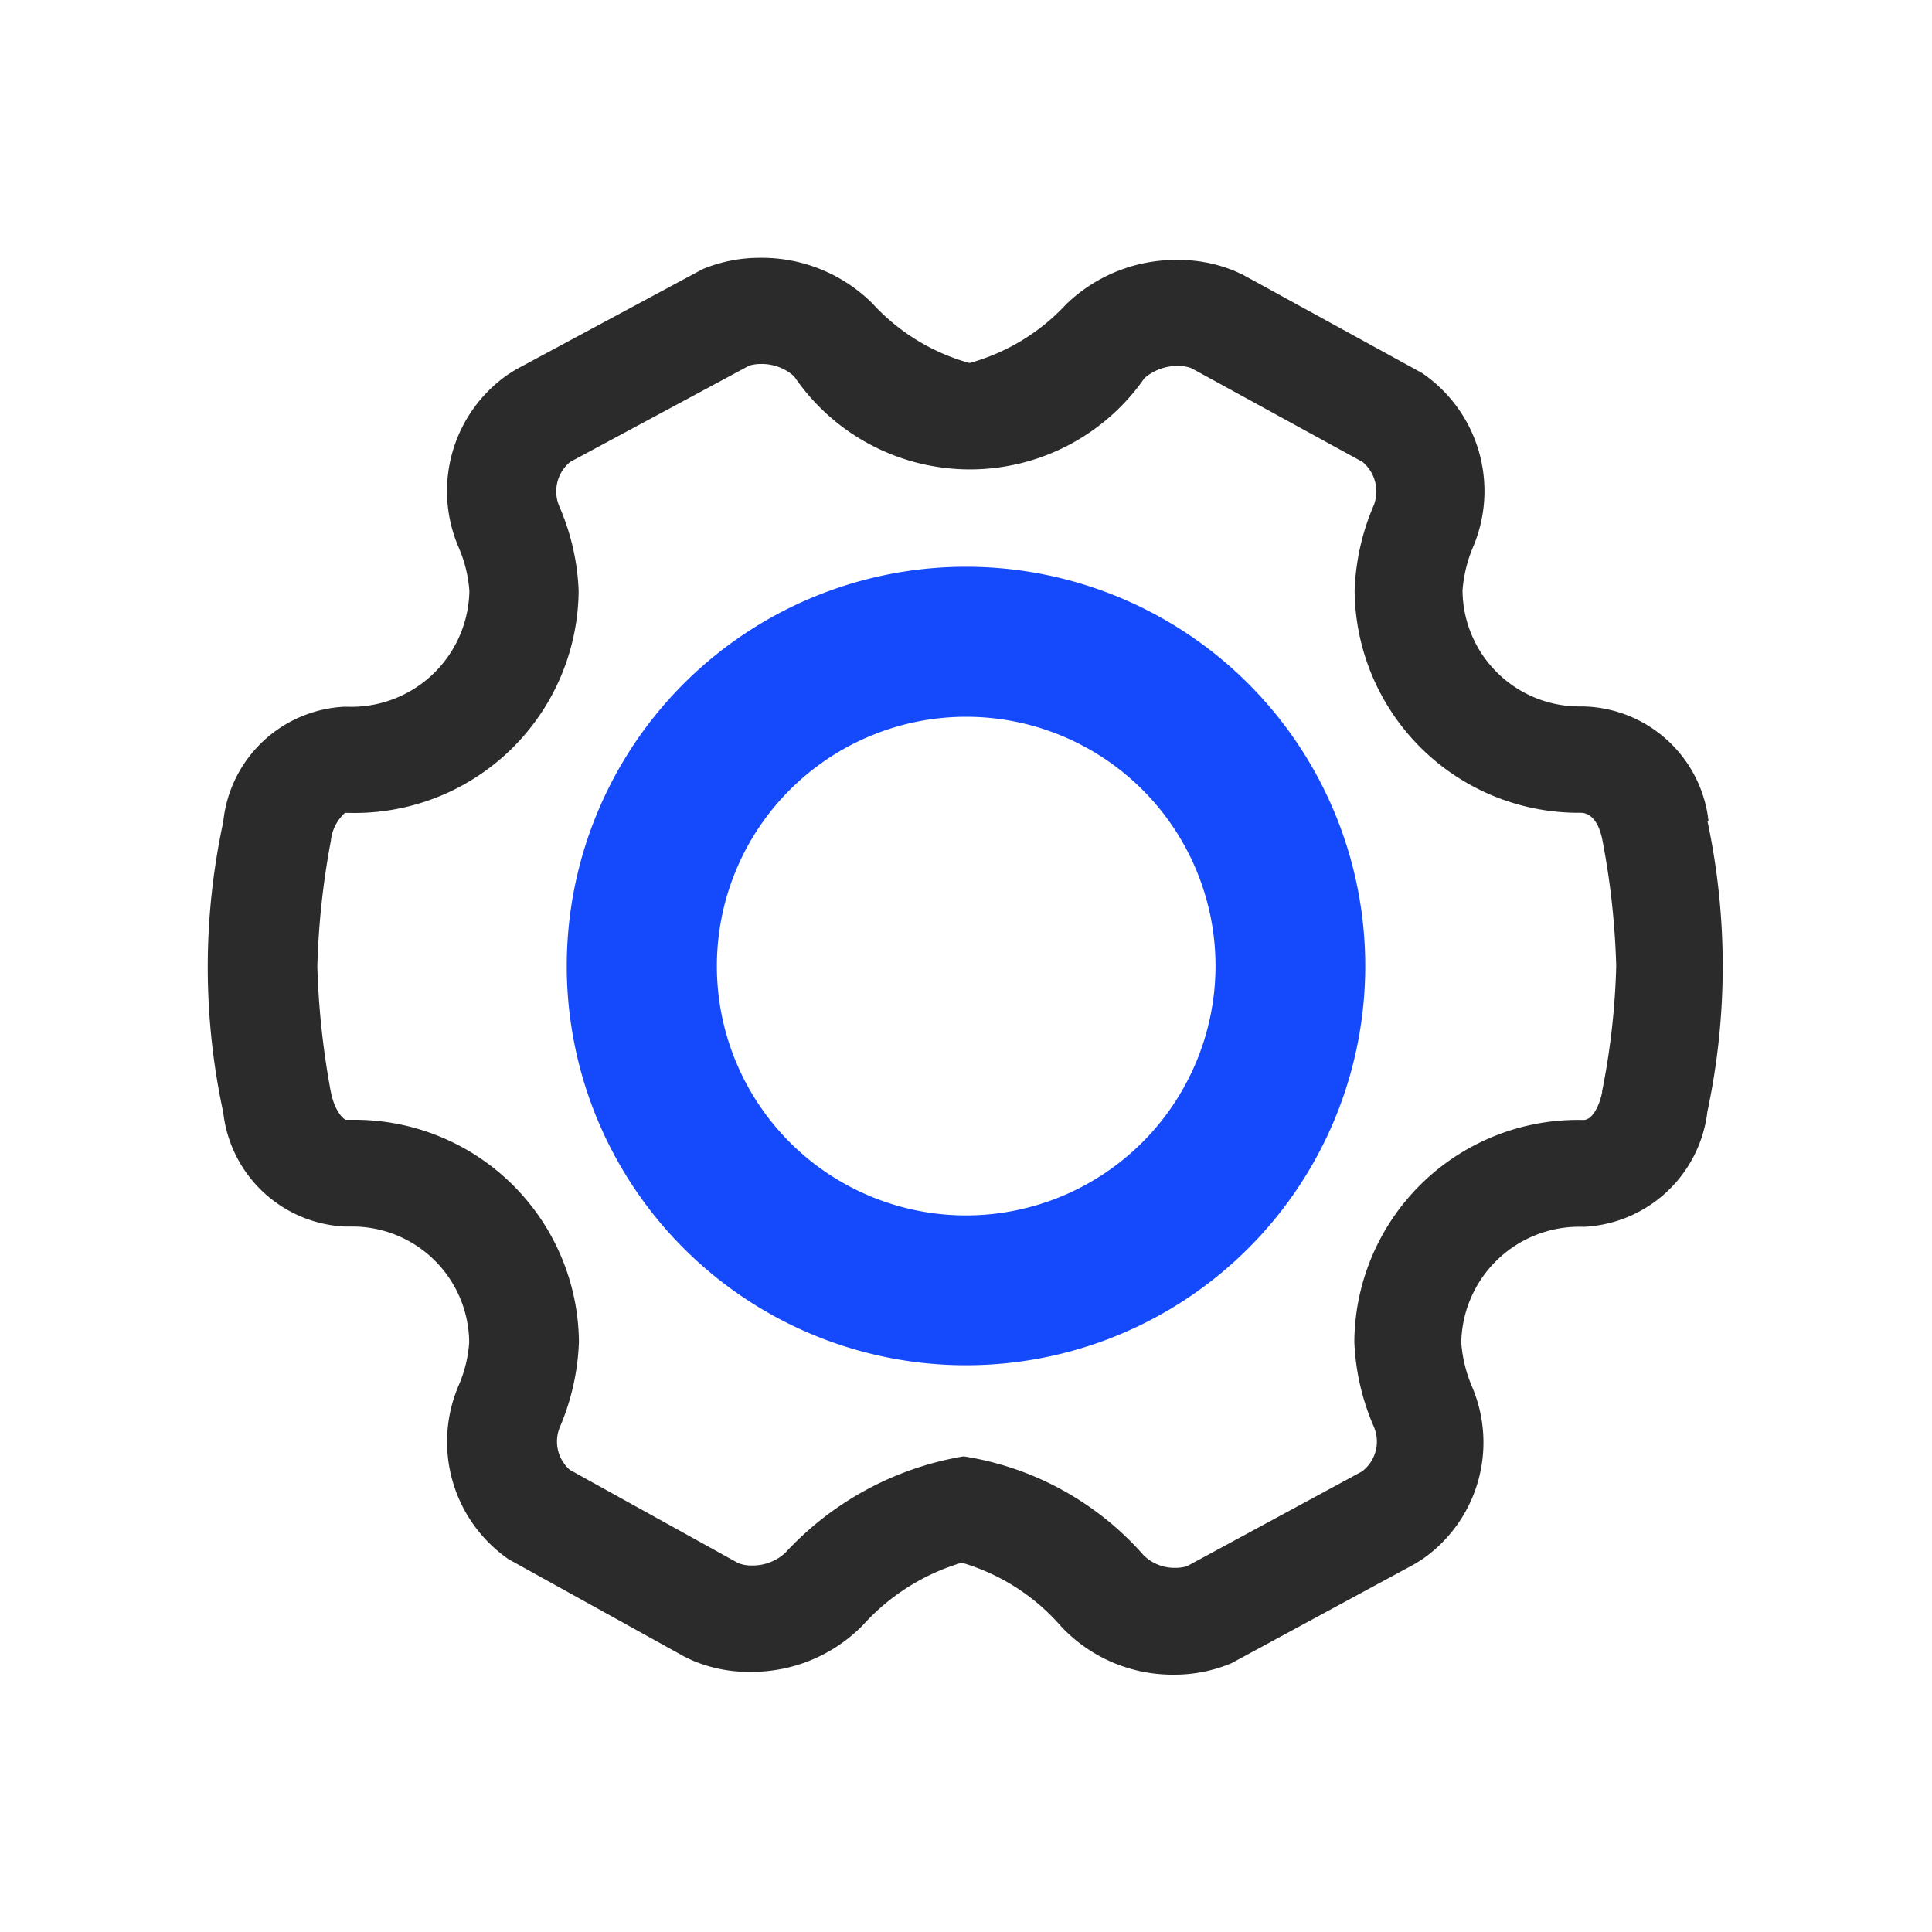 <svg xmlns="http://www.w3.org/2000/svg" width="20" height="20" viewBox="0 0 20 20"><defs><style>.a{fill:none;}.b{fill:#2b2b2b;}.c{fill:#154afc;}</style></defs><g transform="translate(-64 -338)"><rect class="a" width="20" height="20" transform="translate(64 338)"/><g transform="translate(66.156 340.669)"><path class="b" d="M114.33,125.226a1.335,1.335,0,0,0-1.3-1.182H113a1.21,1.21,0,0,1-1.216-1.2,1.426,1.426,0,0,1,.106-.443,1.479,1.479,0,0,0-.526-1.809l-1.856-1.018-.076-.035a1.52,1.52,0,0,0-.6-.117,1.632,1.632,0,0,0-1.152.46,2.139,2.139,0,0,1-1,.607,2.135,2.135,0,0,1-1.006-.618,1.621,1.621,0,0,0-1.156-.471,1.54,1.54,0,0,0-.6.117l-1.937,1.041-.076.048a1.47,1.47,0,0,0-.512,1.794,1.38,1.38,0,0,1,.11.447,1.221,1.221,0,0,1-1.264,1.2h-.03a1.327,1.327,0,0,0-1.254,1.193,7.126,7.126,0,0,0,0,3.006,1.331,1.331,0,0,0,1.256,1.182h.074a1.209,1.209,0,0,1,1.216,1.2,1.349,1.349,0,0,1-.108.443,1.479,1.479,0,0,0,.514,1.8l1.829,1.013.074.035a1.483,1.483,0,0,0,.6.119,1.611,1.611,0,0,0,1.167-.484,2.231,2.231,0,0,1,1.023-.646,2.165,2.165,0,0,1,1.028.659,1.582,1.582,0,0,0,1.165.5,1.52,1.52,0,0,0,.6-.119l1.9-1.029.076-.048a1.47,1.47,0,0,0,.51-1.793,1.435,1.435,0,0,1-.108-.447,1.221,1.221,0,0,1,1.267-1.2,1.352,1.352,0,0,0,1.281-1.193,7.227,7.227,0,0,0,0-3.01Zm-1.1,2.807c-.027.141-.1.292-.194.292a2.314,2.314,0,0,0-2.372,2.3,2.449,2.449,0,0,0,.2.871.389.389,0,0,1-.12.467l0,0-1.812.981a.407.407,0,0,1-.121.017.454.454,0,0,1-.33-.132,3.12,3.12,0,0,0-1.861-1.022,3.241,3.241,0,0,0-1.848,1,.5.5,0,0,1-.343.13.378.378,0,0,1-.135-.022l-.019-.009-1.732-.959a.39.39,0,0,1-.106-.436,2.474,2.474,0,0,0,.2-.888,2.321,2.321,0,0,0-2.338-2.3h-.074c-.027-.006-.116-.089-.156-.287a8.418,8.418,0,0,1-.14-1.3,8.2,8.2,0,0,1,.14-1.3.45.45,0,0,1,.146-.29h.036a2.319,2.319,0,0,0,2.383-2.3,2.425,2.425,0,0,0-.2-.873.394.394,0,0,1,.11-.458l.019-.011,1.837-.988a.429.429,0,0,1,.123-.017.5.5,0,0,1,.342.128,2.2,2.2,0,0,0,3.626.019.519.519,0,0,1,.345-.127.381.381,0,0,1,.137.022l.015.007,1.763.966a.4.4,0,0,1,.116.443,2.441,2.441,0,0,0-.2.888,2.319,2.319,0,0,0,2.338,2.3c.159,0,.211.2.228.287a8.086,8.086,0,0,1,.142,1.3A7.585,7.585,0,0,1,113.228,128.033Z" transform="translate(-98.8 -119.4)"/><path class="c" d="M358.834,355.7a4.133,4.133,0,1,0,4.131,4.131A4.133,4.133,0,0,0,358.834,355.7Zm0,6.715a2.581,2.581,0,1,1,2.581-2.581A2.585,2.585,0,0,1,358.834,362.415Z" transform="translate(-350.988 -352.502)"/></g></g></svg>